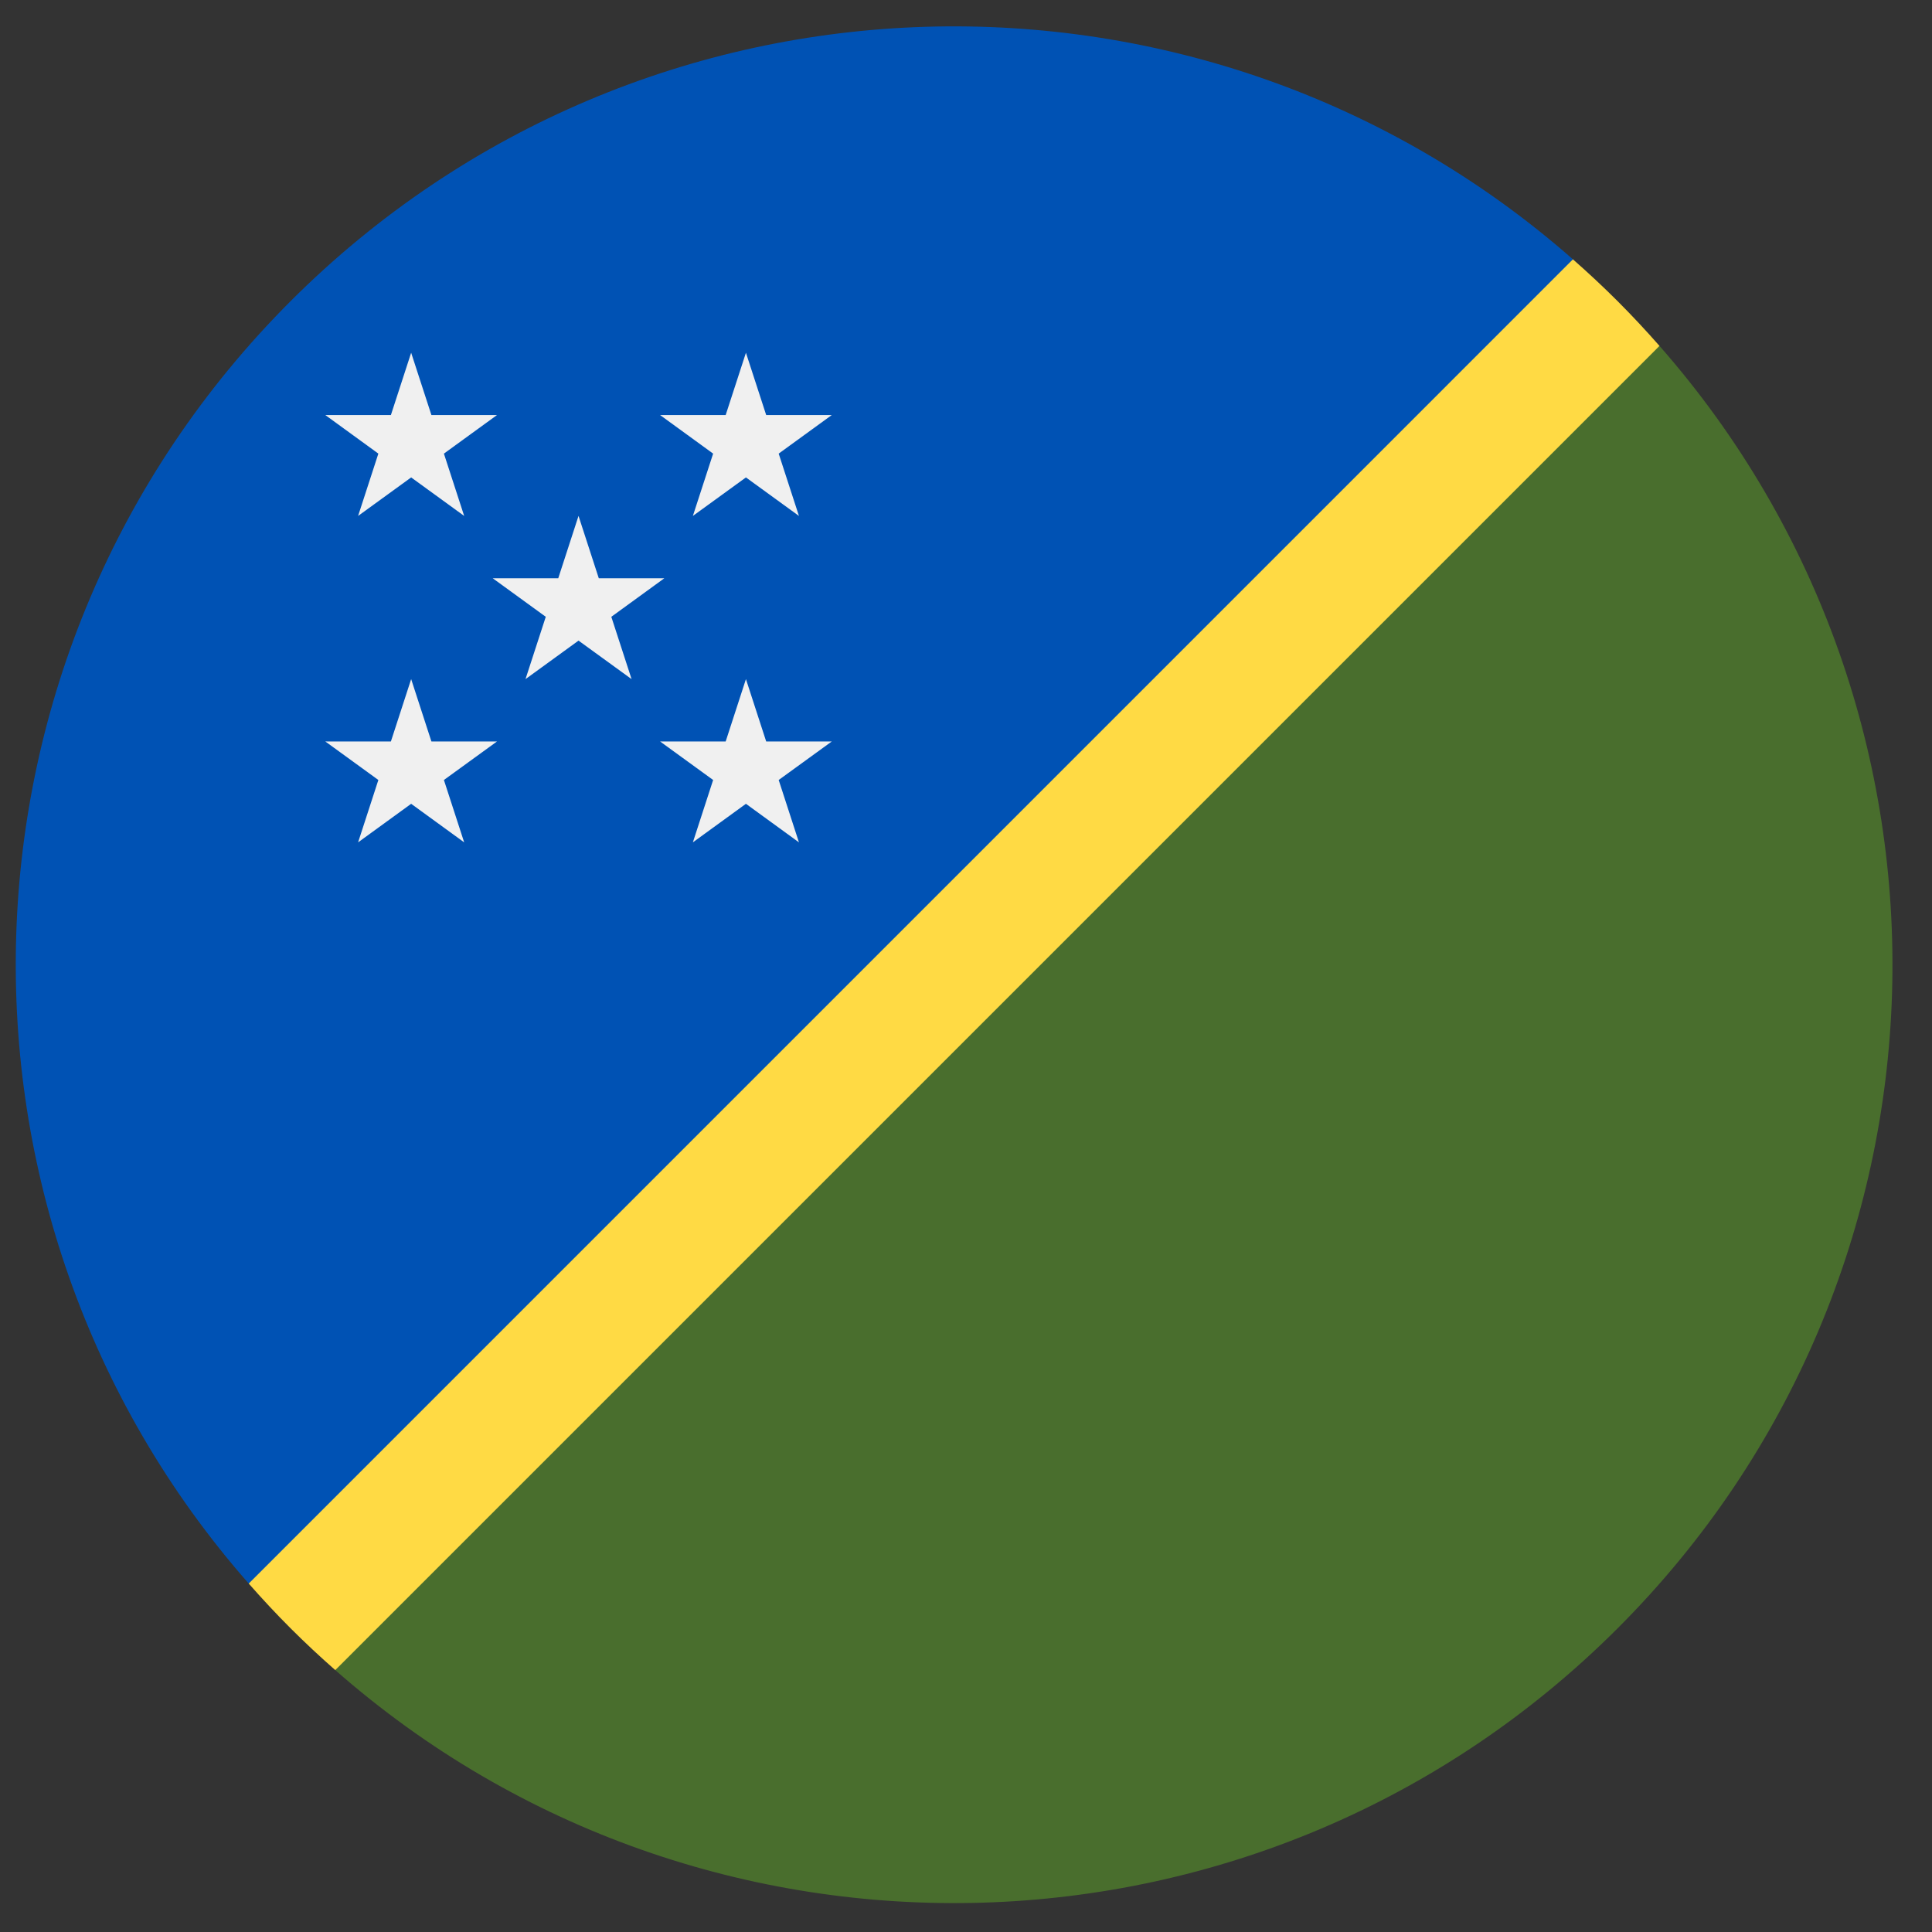 <svg width="43" height="43" viewBox="0 0 43 43" fill="none" xmlns="http://www.w3.org/2000/svg">
<rect x="0" y="0" width="43" height="43" fill="#333333" stroke="none"/>
<g clip-path="url(#clip0_299_3912)">
<path d="M36.004 36.24C43.836 28.408 44.146 15.903 36.935 7.699L21.236 21.472L7.463 37.172C15.666 44.382 28.171 44.073 36.004 36.24Z" fill="#496E2D"/>
<path d="M6.467 6.703C14.3 -1.129 26.805 -1.439 35.008 5.772L21.235 21.472L5.536 35.245C-1.675 27.041 -1.365 14.536 6.467 6.703Z" fill="#0052B4"/>
<path d="M35.008 5.772L5.536 35.245C5.834 35.584 6.143 35.916 6.467 36.24C6.791 36.564 7.123 36.873 7.462 37.171L36.935 7.699C36.637 7.36 36.327 7.027 36.003 6.703C35.68 6.38 35.347 6.07 35.008 5.772Z" fill="#FFDA44"/>
<path d="M9.151 7.851L9.602 9.238H11.061L9.88 10.096L10.331 11.483L9.151 10.626L7.97 11.483L8.421 10.096L7.241 9.238H8.7L9.151 7.851Z" fill="#F0F0F0"/>
<path d="M16.602 7.851L17.053 9.238H18.512L17.331 10.096L17.782 11.483L16.602 10.626L15.421 11.483L15.872 10.096L14.692 9.238H16.151L16.602 7.851Z" fill="#F0F0F0"/>
<path d="M9.151 15.115L9.602 16.503H11.061L9.88 17.36L10.331 18.748L9.151 17.89L7.97 18.748L8.421 17.36L7.241 16.503H8.7L9.151 15.115Z" fill="#F0F0F0"/>
<path d="M16.602 15.115L17.053 16.503H18.512L17.331 17.36L17.782 18.748L16.602 17.89L15.421 18.748L15.872 17.36L14.692 16.503H16.151L16.602 15.115Z" fill="#F0F0F0"/>
<path d="M12.876 11.482L13.327 12.87H14.786L13.606 13.728L14.057 15.115L12.876 14.258L11.696 15.115L12.147 13.728L10.966 12.87H12.425L12.876 11.482Z" fill="#F0F0F0"/>
</g>
<defs>
<clipPath id="clip0_299_3912">
<rect width="41.769" height="41.769" fill="white" transform="translate(0.351 0.587)"/>
</clipPath>
</defs>
</svg>
